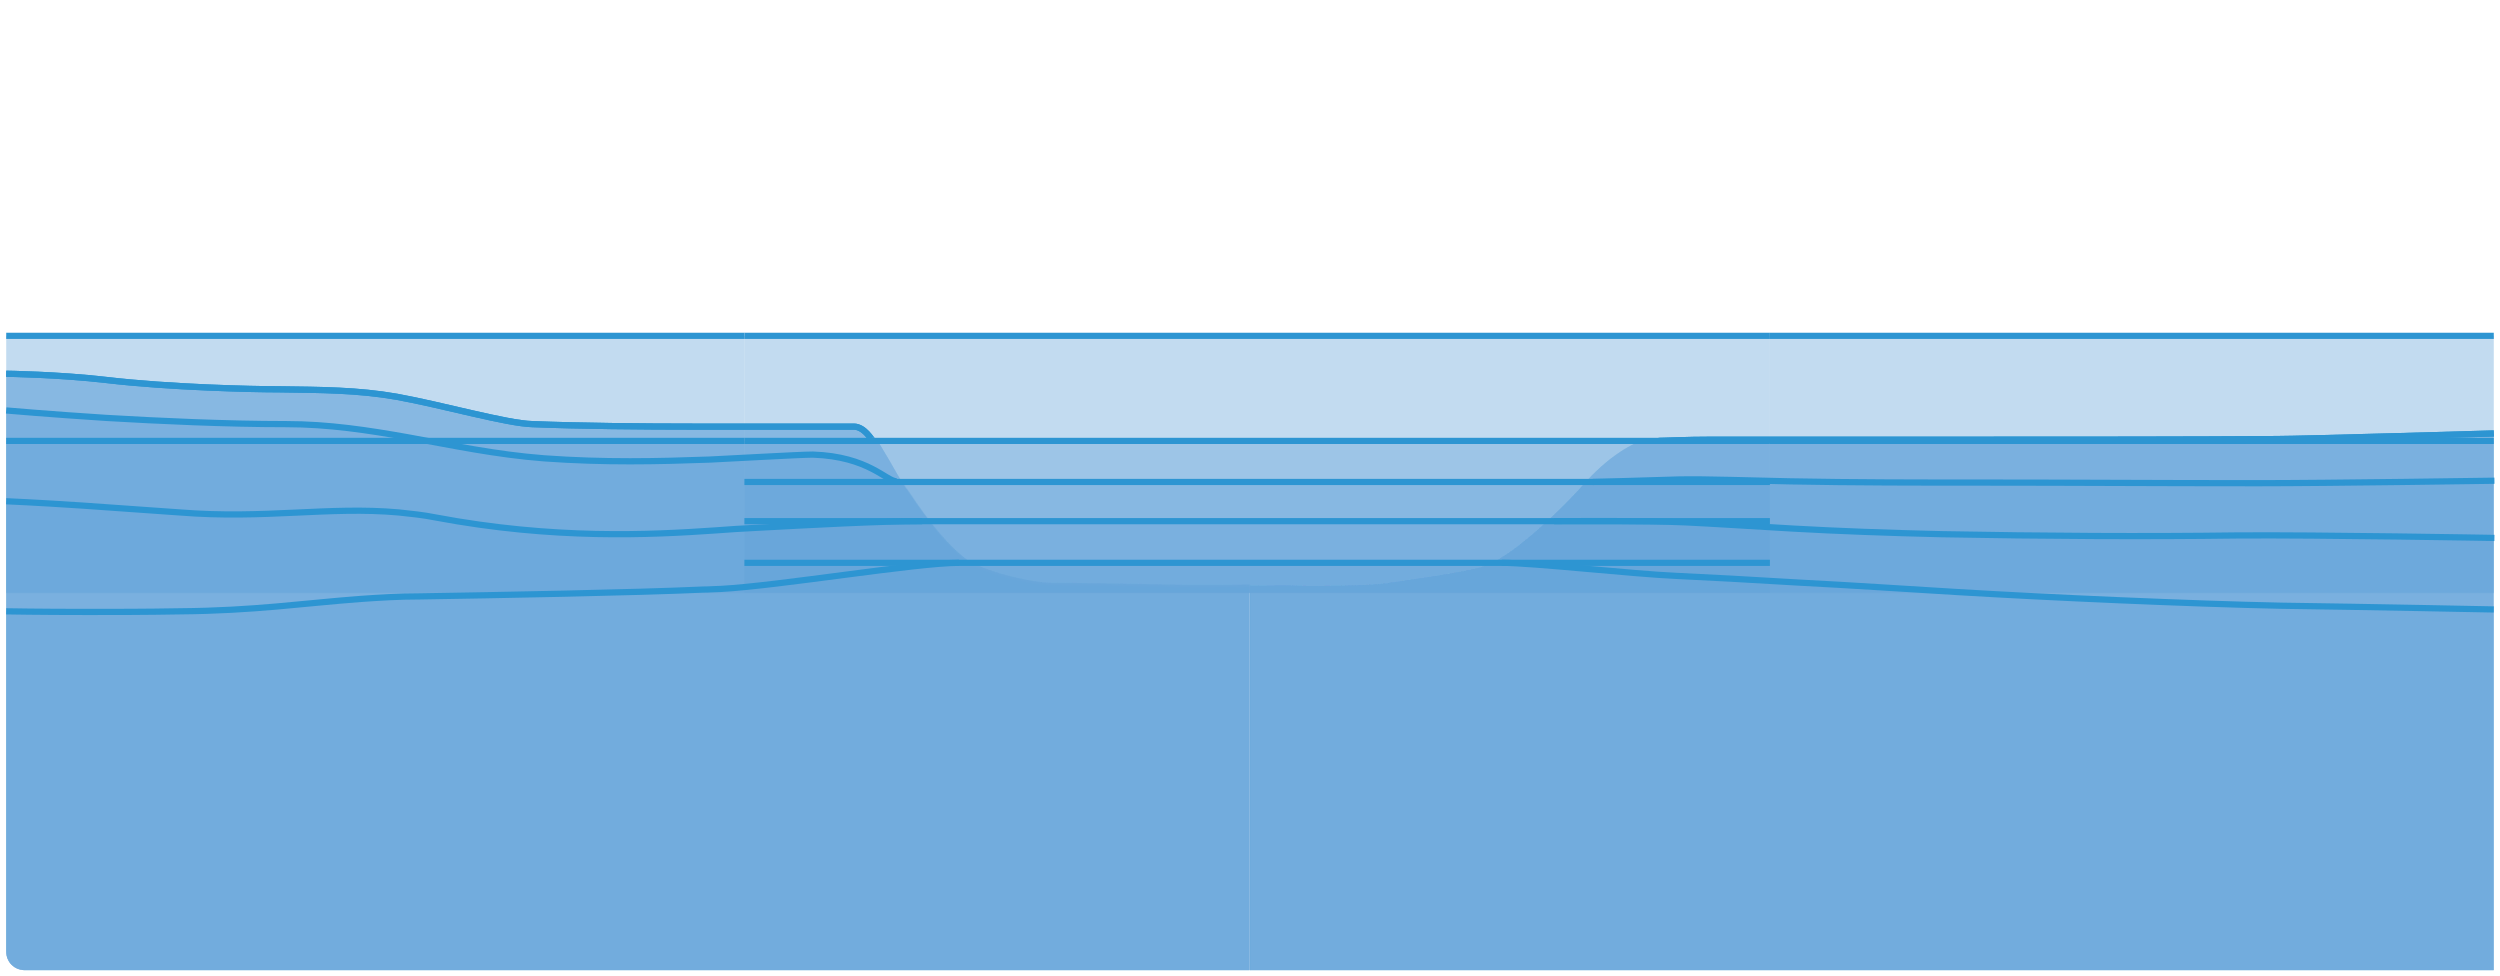 <?xml version="1.0" encoding="utf-8"?>
<!-- Generator: Adobe Illustrator 24.3.0, SVG Export Plug-In . SVG Version: 6.00 Build 0)  -->
<svg version="1.1" id="Model_2_Gauge_1_CS_Water" xmlns="http://www.w3.org/2000/svg" xmlns:xlink="http://www.w3.org/1999/xlink"
	 x="0px" y="0px" viewBox="0 0 402 157" enable-background="new 0 0 402 157" xml:space="preserve">
	 

	<path id="flood_right_water_level_CREST" data-name="flood_right_water_level_CREST" style="fill:#67A5D9;opacity:0.4;" d="M401,70.9v24.4H284.6V70.9H401z"/>
	<path id="flood_right_water_level_FLOOD4" data-name="flood_right_water_level_FLOOD4" style="fill:#67A5D9;opacity:0.4;" d="M401,54v41.4H284.6V54H401z"/>
	<path id="center_water_level_LOW" data-name="center_water_level_LOW" style="fill:#67A5D9;opacity:0.4;" d="M284.6,90.5v4.8H119.7v-4.8H284.6z"/>
	<path id="center_water_level_MED" data-name="center_water_level_MED" style="fill:#67A5D9;opacity:0.4;" d="M284.6,83.8v11.5H119.7V83.8H284.6z"/>
	<path id="center_water_level_HI" data-name="center_water_level_HI" style="fill:#67A5D9;opacity:0.4;" d="M284.6,77.5v17.8H119.7V77.5H284.6z"/>
	<path id="center_water_level_CREST" data-name="center_water_level_CREST" style="fill:#67A5D9;opacity:0.4;" d="M284.6,70.9v24.4H119.7V70.9H284.6z"/>
	<path id="center_water_level_FLOOD4" data-name="center_water_level_FLOOD4" style="fill:#67A5D9;opacity:0.4;" d="M284.6,54v41.4H119.7V54H284.6z"/>
	<path id="flood_left_water_level_CREST" data-name="flood_left_water_level_CREST" style="fill:#67A5D9;opacity:0.4;" d="M119.7,70.9v24.4H1V70.9H119.7z"/>
	<path id="flood_left_water_level_FLOOD4" data-name="flood_left_water_level_FLOOD4" style="fill:#67A5D9;opacity:0.4;" d="M119.7,54v41.4H1V54H119.7z"/>


	<path id="right_water_level_LOW" data-name="right_water_level_LOW" style="fill:#67A5D9;opacity:0.4;" d="M401,156H201V94.2c0,0,0.2,0,0.3,0c3.3,0,6.2-0.1,7.5,0
		c3.1,0.1,11.8,0,14.2-0.4c0.6-0.1,1.5-0.2,2.7-0.4c4-0.6,10.6-1.5,13.1-2.4c0.4-0.1,0.8-0.3,1.2-0.5c0.8-0.4,1.6,0,3,0
		c0.4,0,3,0.1,3.7,0.2c0.6,0,6,0.6,6.9,0.7c1.1,0.1,13,1,21.5,1.6c1.1,0.1,18.8,1,24.2,1.4c11.2,0.8,56.1,2.9,59.9,2.9
		c3.3,0,13.7,0.3,23.1,0.4c7.1,0.1,17,0.4,18.7,0.4V156z"/>
		
	<path id="right_water_level_MED" data-name="right_water_level_MED" style="fill:#67A5D9;opacity:0.4;" d="M401,156H201V94.2c0,0,0.2,0,0.3,0c3.3,0,6.2-0.1,7.5,0
		c3.1,0.1,11.8,0,14.2-0.4c0.6-0.1,1.5-0.2,2.7-0.4c4-0.6,10.6-1.5,13.1-2.4c0.4-0.1,0.8-0.3,1.2-0.5c2.7-1.4,5.9-4,8.8-6.7
		c0.3-0.3,1.2,0,1.9,0c0.5,0,3.5-0.1,4.2-0.1c1.1,0,11.7,0.1,20.1,0.6c1.1,0.1,18.4,1,23.8,1.3C305.4,86,356,86,359.8,86
		c3.3,0,13,0.1,22.5,0.2c7.1,0.1,17,0.3,18.7,0.3V156z"/>
		
	<path id="right_water_level_HI" data-name="right_water_level_HI" style="fill:#67A5D9;opacity:0.4;" d="M401,156H201V94.2c0,0,0.2,0,0.3,0c3.3,0,6.2-0.1,7.5,0
		c3.1,0.1,11.8,0,14.2-0.4c0.6-0.1,1.5-0.2,2.7-0.4c4-0.6,10.6-1.5,13.1-2.4c0.4-0.1,0.8-0.3,1.2-0.5c2.7-1.4,5.9-4,8.8-6.7
		c2.4-2.2,4.6-4.5,6.1-6.2c0.3-0.4,2.1-0.1,2.9-0.2c1.1,0,11.1-0.4,19.5-0.4c1.1,0,14.9,0.5,16,0.5c4.8,0.1,66.4,0.1,70.2,0.1
		c3.3,0,13,0.1,22.4-0.2c7.1-0.2,13.4-0.2,15-0.2V156z"/>
		
	<path id="right_water_level_CREST" data-name="right_water_level_CREST" style="fill:#67A5D9;opacity:0.4;" d="M401,156H201V94.2c0,0,0.2,0,0.3,0c3.3,0,6.2-0.1,7.5,0
		c3.1,0.1,11.8,0,14.2-0.4c0.6-0.1,1.5-0.2,2.7-0.4c4-0.6,10.6-1.5,13.1-2.4c0.4-0.1,0.8-0.3,1.2-0.5c2.7-1.4,5.9-4,8.8-6.7
		c2.4-2.2,4.6-4.5,6.1-6.2c4.6-5.2,9-6.8,9.3-6.8c1.1-0.1,5.2-0.2,13.6-0.1c1.1,0,14.5,0,15.6,0c4.8,0.1,66.3,0,70.1,0
		c3.3,0,12.9-0.2,22.4-0.5c7.1-0.2,13.4-0.4,15.1-0.4V156z"/>
		
	<path id="right_water_level_FLOOD4" data-name="right_water_level_FLOOD4" style="fill:#67A5D9;opacity:0.4;" d="M401,156H201V94.2c0,0,0.2,0,0.3,0c3.3,0,6.2-0.1,7.5,0
		c3.1,0.1,11.8,0,14.2-0.4c0.6-0.1,1.5-0.2,2.7-0.4c4-0.6,10.6-1.5,13.1-2.4c0.4-0.1,0.8-0.3,1.2-0.5c2.7-1.4,5.9-4,8.8-6.7
		c2.4-2.2,4.6-4.5,6.1-6.2c4.6-5.2,9-6.8,9.3-6.8c1.1-0.1,5.2-0.2,13.6-0.1c1.1,0,14.5,0,15.6,0c4.8,0.1,66.3,0,70.1,0
		c3.3,0,12.9-0.2,22.4-0.5c7.1-0.2,13.4-0.4,15.1-0.4V156z"/>
		
	<path id="left_water_level_LOW" data-name="left_water_level_LOW" style="fill:#67A5D9;opacity:0.4;" d="M201,156H4c-1.7,0-3-1.3-3-3V98.3c5,0.2,22-0.1,26.5,0
		c3.3,0,12.3-0.2,20.1-1c6.6-0.7,10.6-1.1,13.1-1.2c4.8-0.1,9.9-0.5,15.4-0.4c3.7,0,17.2-0.5,19.2-0.4c8.8,0,22-0.4,27.8-1.3
		c7.5-1.1,12.6-1.5,18.1-2.3c2.3-0.3,8.6-1,9.3-1c0.4,0,1.6-0.1,1.7-0.1c0.1,0,0.8,0,1.3-0.1c0.3,0,0.7,0,0.8,0c0.2,0,0.6,0,0.8,0
		c0.3,0,0.4-0.2,0.7,0.1c3.6,2.1,10.7,3.5,13.1,3.5c2.8,0,16,0.2,19.4,0.3c3.2,0.1,12.6,0,12.6,0V156z"/>
		
	<path id="left_water_level_MED" data-name="left_water_level_MED" style="fill:#67A5D9;opacity:0.4;" d="M201,156H4c-1.7,0-3-1.3-3-3V80.6c4.9,0.5,20.3,1.3,24.8,1.7
		c3,0.3,11.1,0.6,19,0.2c6.8-0.4,12.9-0.3,15.4-0.2C65,82.5,68.6,82.9,74,84c3.4,0.7,12.4,1.4,14.4,1.6c8.8,0.9,27.4-0.2,33.3-0.7
		c7.4-0.7,12.1-0.7,17.6-1c2.3-0.1,6.6-0.1,7.3-0.1c0.4,0,0.9,0,1,0c0.1,0,0.4,0,1,0c0.3,0,0.7-0.1,0.8,0.1c2.1,2.7,3.8,4.5,5.5,5.9
		c0.3,0.2,0.6,0.5,1,0.7c3.6,2.1,10.7,3.5,13.1,3.5c2.8,0,16,0.2,19.4,0.3c3.2,0.1,12.6,0,12.6,0V156z"/>
		
	<path id="left_water_level_HI" data-name="left_water_level_HI" style="fill:#67A5D9;opacity:0.4;" d="M201,156H4c-1.7,0-3-1.3-3-3V66c4.9,0.5,18.6,1.3,23,1.5
		c3,0.2,11.9,0.7,19.6,0.6c7,0,12.8,0.6,15.3,1c4.9,0.8,9.9,1.6,15.4,2.7c3.4,0.7,11.3,1.7,13.3,1.9c8.8,0.9,28.7,0.1,33.3-0.2
		c7.5-0.5,11.7-1.1,16.8,0.8c2.2,0.8,5.8,3,6.5,3.1c0.4,0,0.8-0.1,0.9,0c0.1,0.1,0.6,1.1,1,1.5c1.2,1.8,2.3,3.4,3.4,4.8
		c2,2.6,3.8,4.5,5.5,5.9c0.3,0.2,0.6,0.5,1,0.7c3.6,2.1,10.7,3.5,13.1,3.5c2.8,0,16,0.2,19.4,0.3c3.2,0.1,12.6,0,12.6,0V156z"/>
		
	<path id="left_water_level_CREST" data-name="left_water_level_CREST" style="fill:#67A5D9;opacity:0.4;" d="M201,156H4c-1.7,0-3-1.3-3-3V60.2c3.1-0.5,18.1,1.1,22.5,1.6
		c3,0.3,12.3,0.8,20,0.8c7,0,13.2,0.4,15.6,0.7c4.8,0.5,9.6,1.5,14.9,2.8c3.3,0.8,10.4,2.3,13.3,2.3c8.9,0.2,27.1,0.1,31.8,0.1
		c7.5,0,17-0.1,19.1,0.2c1,0.2,2.1,2.1,2.7,2c0.3,0,3.9,6.5,4,6.6c0.1,0.1,0.6,1.1,1,1.5c1.2,1.8,2.3,3.4,3.4,4.8
		c2,2.6,3.8,4.5,5.5,5.9c0.3,0.2,0.6,0.5,1,0.7c3.6,2.1,10.7,3.5,13.1,3.5c2.8,0,16,0.2,19.4,0.3c3.2,0.1,12.6,0,12.6,0V156z"/>
		
	<path id="left_water_level_FLOOD4" data-name="left_water_level_FLOOD4" style="fill:#67A5D9;opacity:0.4;" d="M201,156H4c-1.7,0-3-1.3-3-3V60.2c3.1-0.5,18.1,1.1,22.5,1.6
		c3,0.3,12.3,0.8,20,0.8c7,0,13.2,0.4,15.6,0.7c4.8,0.5,9.6,1.5,14.9,2.8c3.3,0.8,10.4,2.3,13.3,2.3c8.9,0.2,27.1,0.1,31.8,0.1
		c7.5,0,17-0.1,19.1,0.2c1,0.2,2.1,2.1,2.7,2c0.3,0,3.9,6.5,4,6.6c0.1,0.1,0.6,1.1,1,1.5c1.2,1.8,2.3,3.4,3.4,4.8
		c2,2.6,3.8,4.5,5.5,5.9c0.3,0.2,0.6,0.5,1,0.7c3.6,2.1,10.7,3.5,13.1,3.5c2.8,0,16,0.2,19.4,0.3c3.2,0.1,12.6,0,12.6,0V156z"/>



	<path id="right_water_line_LOW" data-name="right_water_line_LOW" style="fill:none;stroke:#2D95D2;stroke-miterlimit:10;" d="M241.5,90.5c5,0,21.1,1.8,28,2.1
		c4.5,0.2,11.8,0.6,20.1,1.1c7.9,0.4,16.7,1,25.1,1.5c14.9,0.9,37.6,1.9,52.1,2.2C381.3,97.6,401,98,401,98"/>
		
	<path id="center_water_line_LOW" data-name="center_water_line_LOW" style="fill:none;stroke:#2D95D2;stroke-miterlimit:10;" d="M119.7,90.5c12.7,0,152.9,0,164.9,0"/>
	
	<path id="left_water_line_LOW" data-name="left_water_line_LOW" style="fill:none;stroke:#2D95D2;stroke-miterlimit:10;" d="M1,98.3c0,0,5.2,0.1,13.2,0.1
		c4.2,0,9.2,0,14.7-0.1c12.1-0.1,19.8-1.3,29.2-2c2.9-0.2,6-0.4,9.4-0.4c12.3-0.2,34.6-0.6,45.6-1.1c1.1,0,2-0.1,2.8-0.1
		c9.3-0.5,31.5-4.2,38.3-4.2"/>
		
	<path id="right_water_line_MED" data-name="right_water_line_MED" style="fill:none;stroke:#2D95D2;stroke-miterlimit:10;" d="M249.9,83.8c5,0,14.2-0.1,21.2,0.2
		c4.3,0.2,10.3,0.6,17.3,1c7.1,0.4,15.2,0.7,23.9,0.9c16,0.3,32.9,0.4,47.4,0.2c13.1-0.1,41.4,0.4,41.4,0.4"/>
		
	<path id="center_water_line_MED" data-name="center_water_line_MED" style="fill:none;stroke:#2D95D2;stroke-miterlimit:10;" d="M119.7,83.8c12.7,0,152.9,0,164.9,0"/>
	
	<path id="left_water_line_MED" data-name="left_water_line_MED" style="fill:none;stroke:#2D95D2;stroke-miterlimit:10;" d="M1,80.6c0,0,4.8,0.2,12.3,0.7
		c4.4,0.3,9.8,0.7,15.6,1.1c13.7,1.1,24-1,35.2,0c1.9,0.2,3.9,0.4,5.9,0.8c19.1,3.6,34.7,2.8,44.9,2.1c2.4-0.2,4.5-0.3,6.3-0.4
		c9.3-0.5,20.3-1.1,27.1-1.1"/>
		
	<path id="right_water_line_HI" data-name="right_water_line_HI" style="fill:none;stroke:#2D95D2;stroke-miterlimit:10;" d="M256.1,77.5c1,0,6.5-0.2,13.8-0.4
		c4.2-0.1,12.4,0.2,17.9,0.3c10.3,0.2,20.8,0.2,31.7,0.2c13.9,0,26.9,0.1,43.5,0.1c11.4,0,38.1-0.4,38.1-0.4"/>
		
	<path id="center_water_line_HI" data-name="center_water_line_HI" style="fill:none;stroke:#2D95D2;stroke-miterlimit:10;" d="M119.7,77.5c12.7,0,152.9,0,164.9,0"/>
	
	<path id="left_water_line_HI" data-name="left_water_line_HI" style="fill:none;stroke:#2D95D2;stroke-miterlimit:10;" d="M1,66c0,0,6.8,0.6,16.1,1.2
		c8.5,0.5,19.3,1,28.9,1c6.9,0,13.3,1,19.5,2.1c7.2,1.3,14.2,2.8,22,3.4c9.7,0.7,18.3,0.5,26.6,0.2c2.5-0.1,14.4-0.8,16.6-0.8
		c9,0.3,11.8,4.3,13.5,4.3"/>
		
	<path id="right_water_line_CREST" data-name="right_water_line_CREST" style="fill:none;stroke:#2D95D2;stroke-miterlimit:10;" d="M266.7,70.9c1,0,4.2-0.2,8.8-0.2
		c4.6,0,8.5,0,14,0c9.7,0,19.1,0,30,0c13.9,0,33,0,46.6-0.1c3.8,0,34.9-0.9,34.9-0.9"/>
		
	<path id="right_water_line_FLOOD4" data-name="right_water_line_FLOOD4" style="fill:none;stroke:#2D95D2;stroke-miterlimit:10;" d="M266.7,70.9c1,0,4.2-0.2,8.8-0.2
		c4.6,0,8.5,0,14,0c9.7,0,19.1,0,30,0c13.9,0,33,0,46.6-0.1c3.8,0,34.9-0.9,34.9-0.9"/>
		
	<path id="center_water_line_CREST" data-name="center_water_line_CREST" style="fill:none;stroke:#2D95D2;stroke-miterlimit:10;" d="M119.7,70.9c12.7,0,152.9,0,164.9,0
		"/>
		
	<path id="left_water_line_CREST" data-name="left_water_line_CREST" style="fill:none;stroke:#2D95D2;stroke-miterlimit:10;" d="M1,60.1c0,0,8.3,0.1,16.1,1
		c10.2,1.2,23.5,1.5,27.7,1.5c6.9,0.1,12.7,0.1,19,1.2c7.2,1.3,17.7,4.3,21.8,4.4c7.4,0.3,17.8,0.4,26.1,0.4c2.4,0,23.4,0,25.6,0
		c1.7,0,2.9,2.2,3,2.2"/>
		
	<path id="left_water_line_FLOOD4" data-name="left_water_line_FLOOD4" style="fill:none;stroke:#2D95D2;stroke-miterlimit:10;" d="M1,60.1c0,0,8.3,0.1,16.1,1
		c10.2,1.2,23.5,1.5,27.7,1.5c6.9,0.1,12.7,0.1,19,1.2c7.2,1.3,17.7,4.3,21.8,4.4c7.4,0.3,17.8,0.4,26.1,0.4c2.4,0,23.4,0,25.6,0
		c1.7,0,2.9,2.2,3,2.2"/>
		
	<path id="flood_right_water_line_CREST" data-name="flood_right_water_line_CREST" style="fill:none;stroke:#2D95D2;stroke-miterlimit:10;" d="M284.6,70.9
		c1,0,116.4,0,116.4,0"/>
		
	<path id="flood_left_water_line_CREST" data-name="flood_left_water_line_CREST" style="fill:none;stroke:#2D95D2;stroke-miterlimit:10;" d="M1,70.9c0,0,117.4,0,118.7,0"/>
	
	<path id="flood_right_water_line_FLOOD4" data-name="flood_right_water_line_FLOOD4" style="fill:none;stroke:#2D95D2;stroke-miterlimit:10;" d="M284.6,54
		c1,0,116.4,0,116.4,0"/>
		
	<path id="center_water_line_FLOOD4" data-name="center_water_line_FLOOD4" style="fill:none;stroke:#2D95D2;stroke-miterlimit:10;" d="M119.7,54c12.7,0,161.3,0,164.9,0"/>
	
	<path id="flood_left_water_line_FLOOD4" data-name="flood_left_water_line_FLOOD4" style="fill:none;stroke:#2D95D2;stroke-miterlimit:10;" d="M1,54c0,0,117.4,0,118.7,0"/>

</svg>
